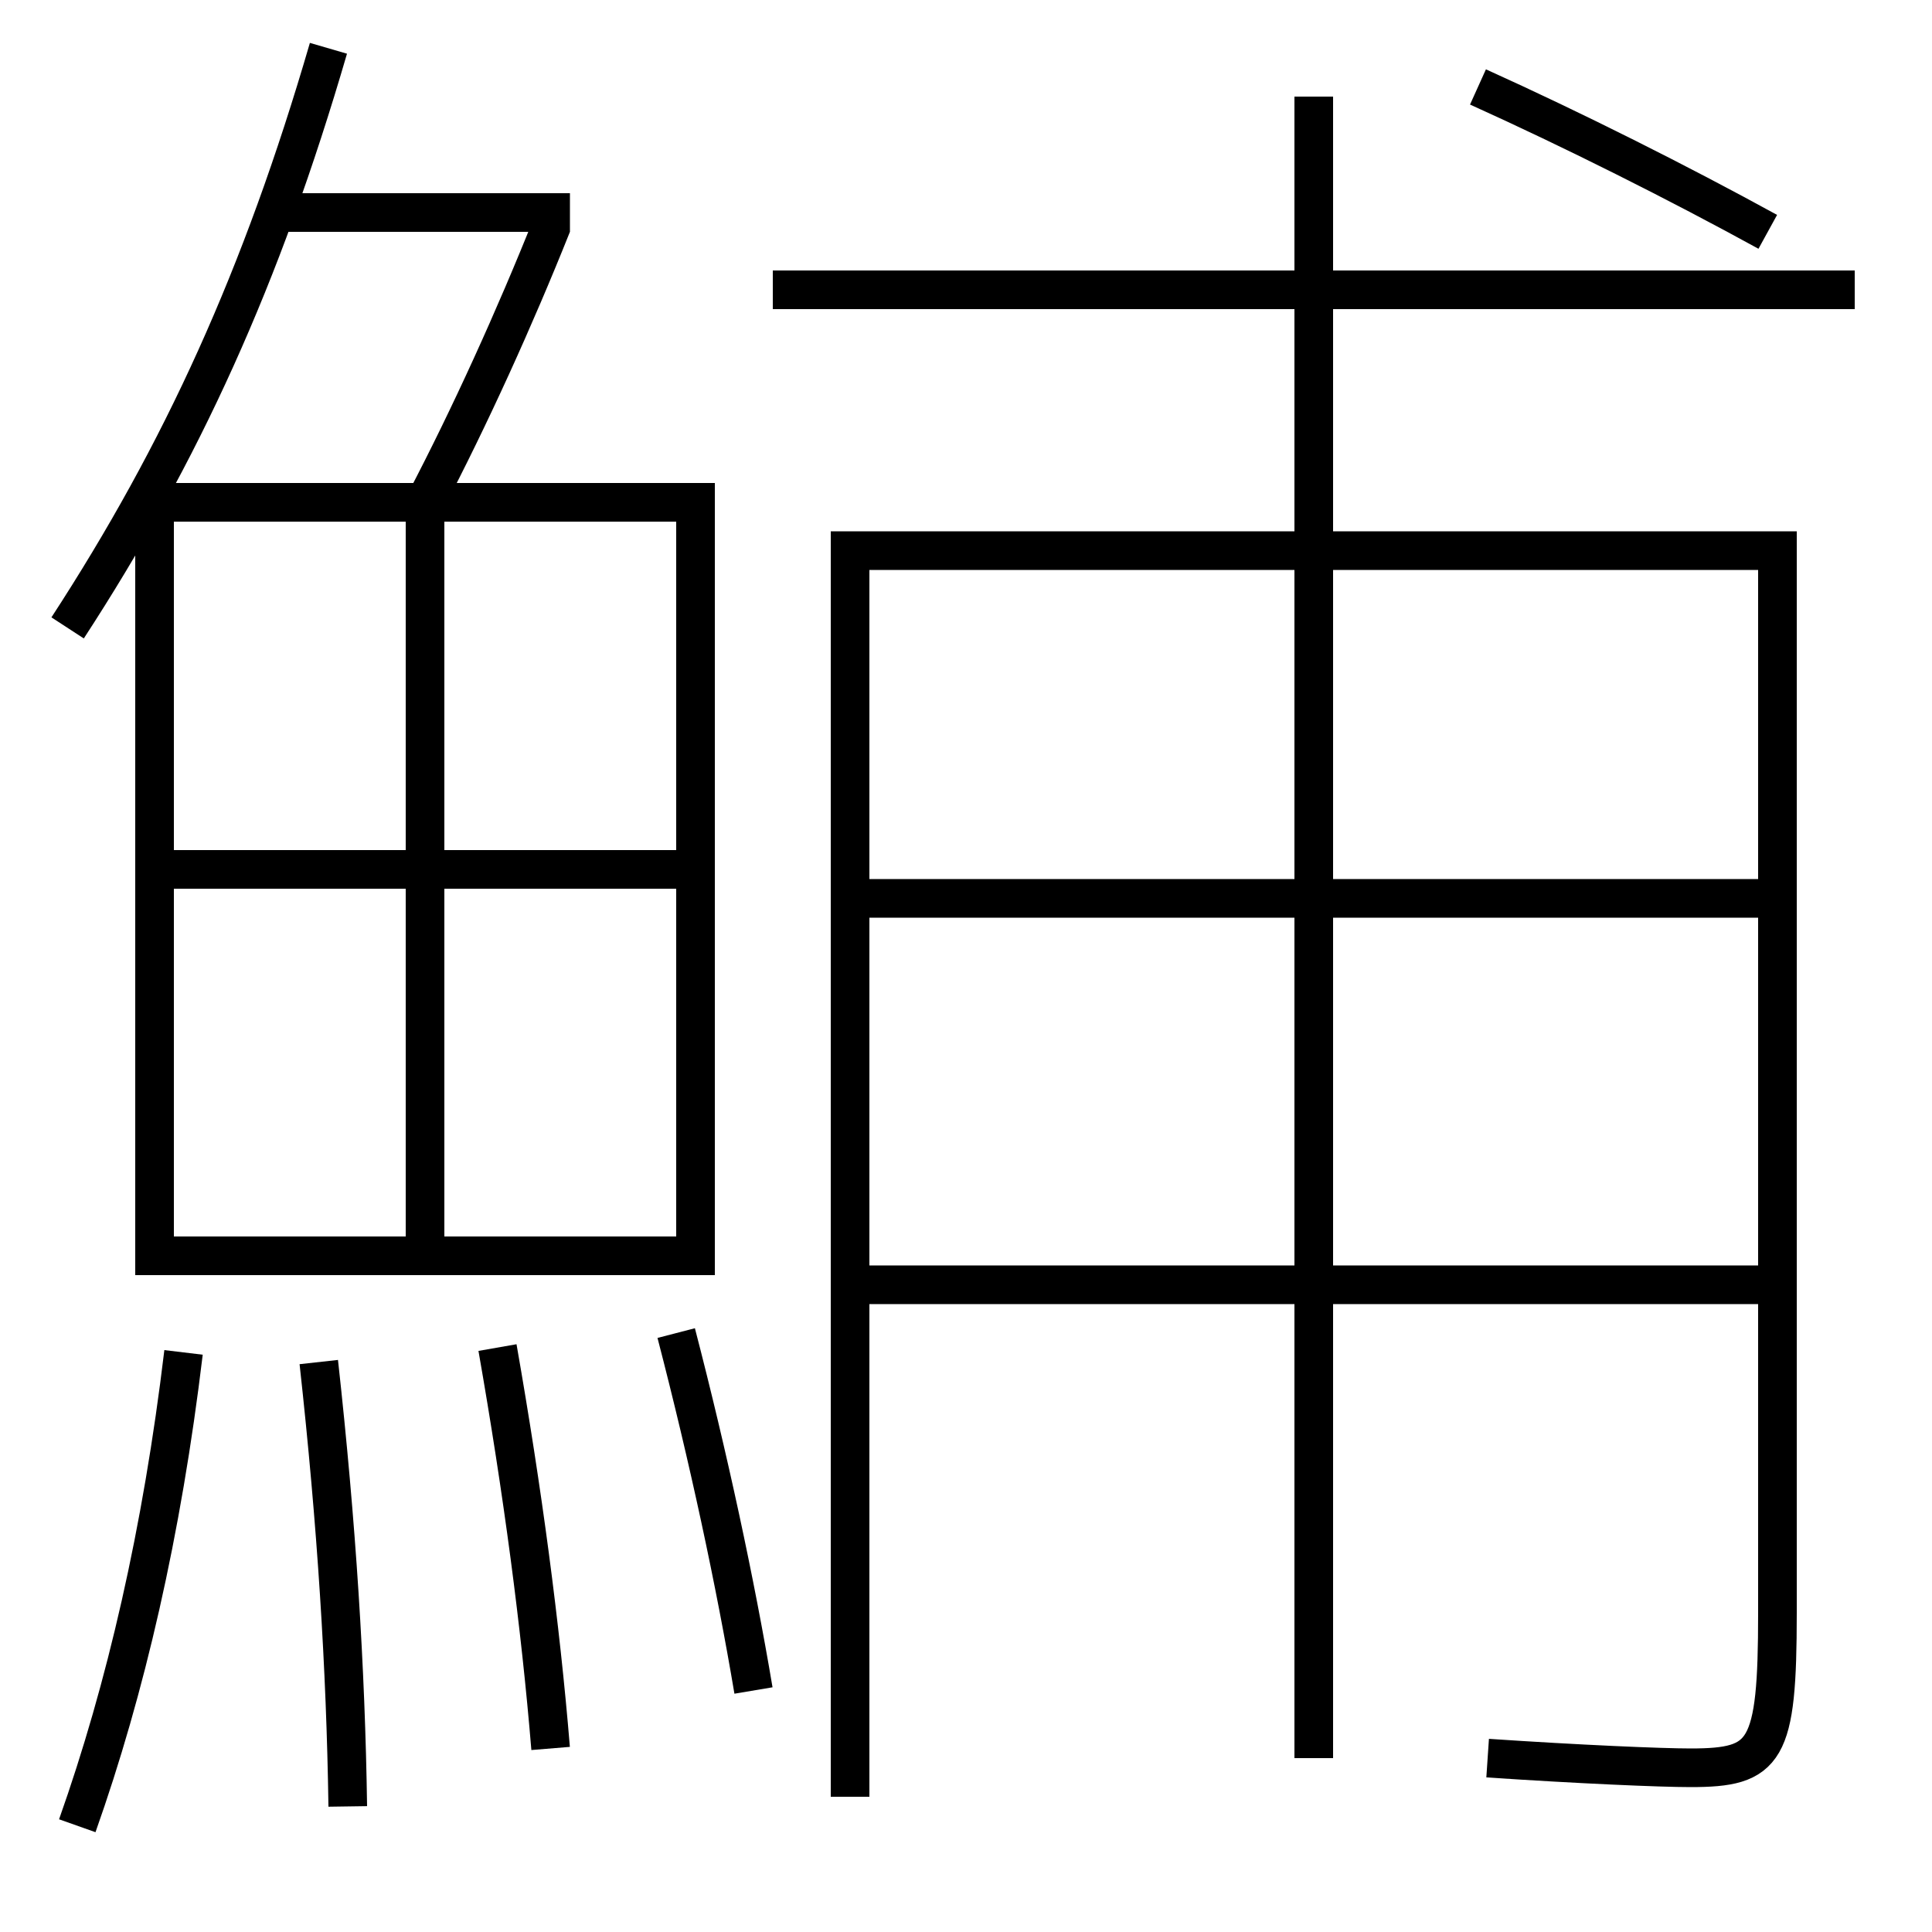 <?xml version='1.0' encoding='utf-8'?>
<svg xmlns="http://www.w3.org/2000/svg" height="100px" version="1.0" viewBox="0 0 100 100" width="100px" x="0px" y="0px">
<line fill="none" stroke="#000000" stroke-width="2" x1="14.5" x2="29.5" y1="11" y2="11" /><line fill="none" stroke="#000000" stroke-width="2" x1="9" x2="35" y1="45" y2="45" /><line fill="none" stroke="#000000" stroke-width="2" x1="22" x2="22" y1="27" y2="64" /><line fill="none" stroke="#000000" stroke-width="2" x1="44" x2="91" y1="66.5" y2="66.5" /><line fill="none" stroke="#000000" stroke-width="2" x1="44" x2="91" y1="46.5" y2="46.5" /><line fill="none" stroke="#000000" stroke-width="2" x1="68" x2="68" y1="5" y2="91" /><line fill="none" stroke="#000000" stroke-width="2" x1="40" x2="96" y1="15" y2="15" /><polyline fill="none" points="8,66 8,26 36,26 36,65 9,65" stroke="#000000" stroke-width="2" /><path d="M22,26 c2.311,-4.407 4.655,-9.57 6.57,-14.37" fill="none" stroke="#000000" stroke-width="2" /><path d="M3.5,32.5 c5.917,-9.088 10.051,-18.157 13.5,-30" fill="none" stroke="#000000" stroke-width="2" /><path d="M39,87.5 c-0.941,-5.596 -2.322,-12.039 -4,-18.5" fill="none" stroke="#000000" stroke-width="2" /><path d="M28.5,90.5 c-0.522,-6.352 -1.447,-13.317 -2.75,-20.75" fill="none" stroke="#000000" stroke-width="2" /><path d="M18,93.5 c-0.103,-7.107 -0.572,-14.597 -1.5,-23" fill="none" stroke="#000000" stroke-width="2" /><path d="M4,94.5 c2.512,-7.089 4.387,-15.212 5.5,-24.5" fill="none" stroke="#000000" stroke-width="2" /><path d="M76.5,4.5 c4.902,2.214 10.408,4.978 15,7.5" fill="none" stroke="#000000" stroke-width="2" /><path d="M44,93 v-64.5 h48.0 v55.0 c0,7.222 -0.578,8 -4.5,8 c-1.515,0 -5.756,-0.18 -10.5,-0.5" fill="none" stroke="#000000" stroke-width="2" /></svg>